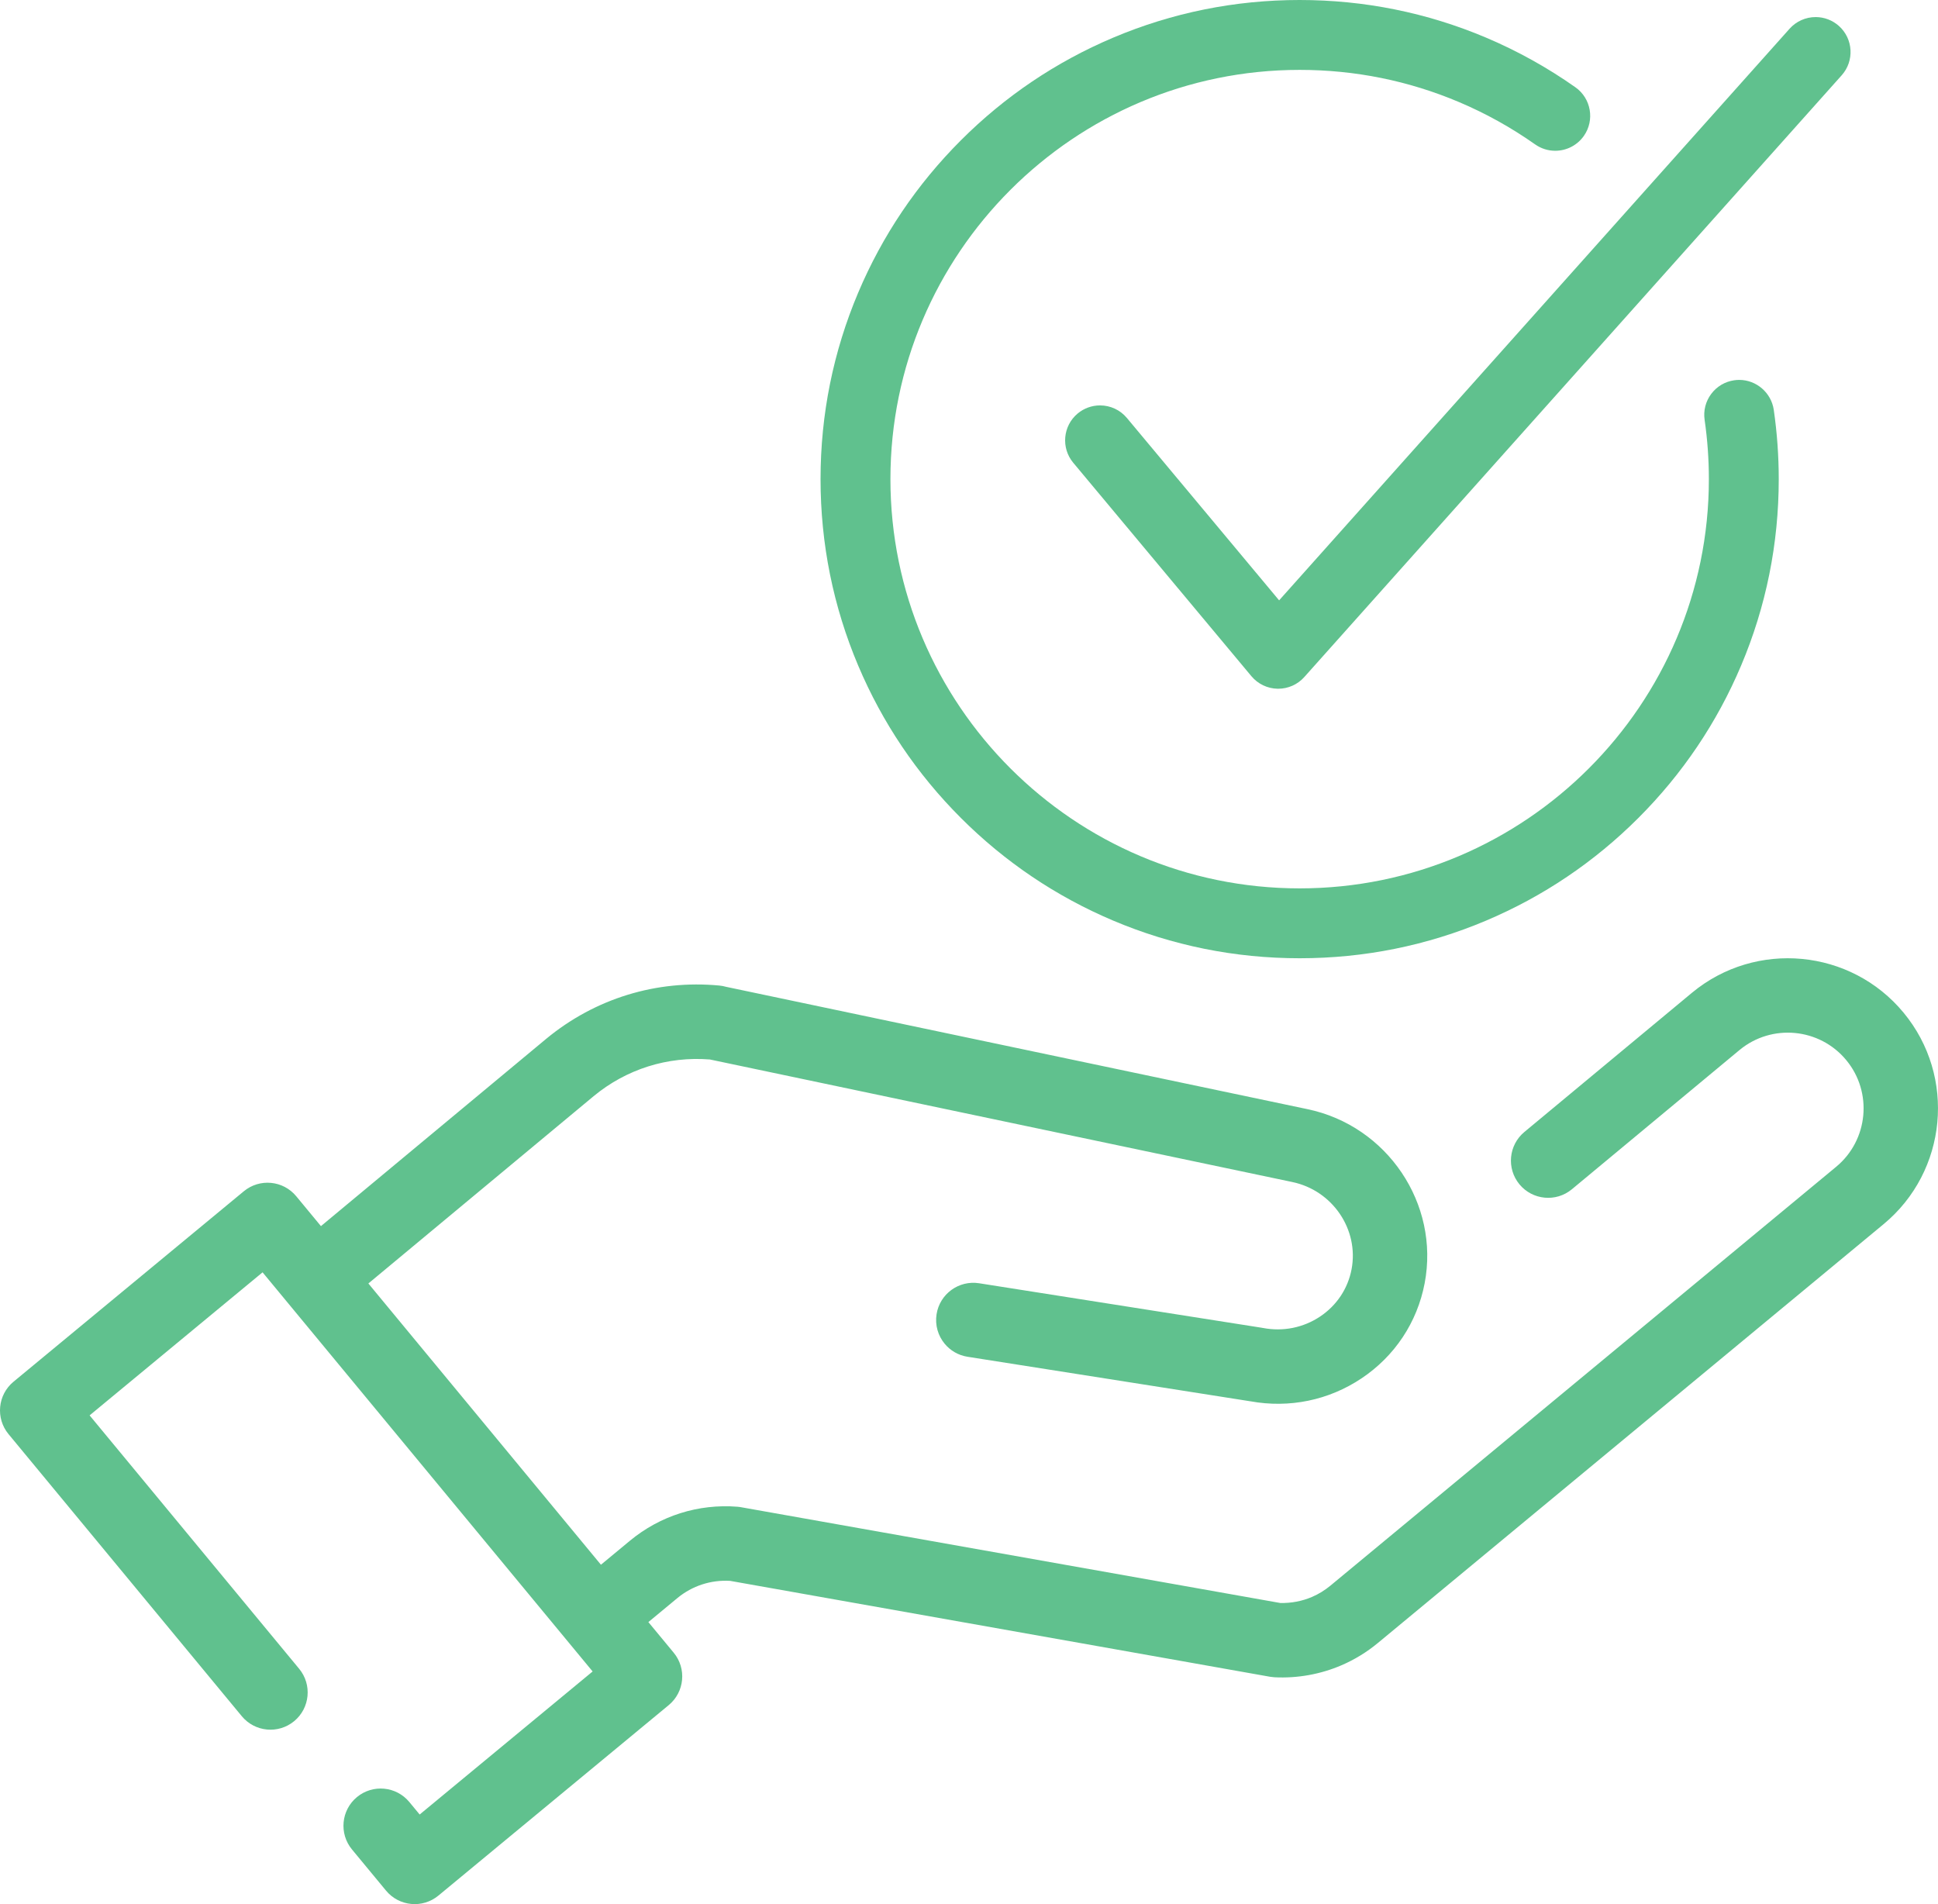 <?xml version="1.0" encoding="UTF-8" standalone="no"?><svg xmlns="http://www.w3.org/2000/svg" xmlns:xlink="http://www.w3.org/1999/xlink" fill="#000000" height="2161.2" preserveAspectRatio="xMidYMid meet" version="1" viewBox="0.0 0.0 2199.8 2161.2" width="2199.8" zoomAndPan="magnify"><defs><clipPath id="a"><path d="M 0 1087 L 2199.789 1087 L 2199.789 2161.219 L 0 2161.219 Z M 0 1087"/></clipPath></defs><g><g id="change1_2"><path d="M 1974.199 431.199 C 1972.289 431.199 1970.352 431.34 1968.441 431.621 C 1957.961 433.141 1948.699 438.648 1942.359 447.141 C 1936.02 455.629 1933.371 466.07 1934.891 476.559 C 1938.09 498.672 1939.719 521.301 1939.719 543.82 C 1939.719 799.949 1731.34 1008.328 1475.211 1008.328 C 1219.078 1008.328 1010.711 799.949 1010.711 543.82 C 1010.711 287.691 1219.078 79.32 1475.211 79.32 C 1537.941 79.32 1598.762 91.59 1656 115.801 C 1686.379 128.648 1715.48 144.828 1742.52 163.891 C 1749.25 168.629 1757.129 171.129 1765.32 171.129 C 1778.23 171.129 1790.359 164.852 1797.781 154.32 C 1810.379 136.449 1806.09 111.66 1788.219 99.059 C 1756.559 76.738 1722.469 57.801 1686.898 42.75 C 1619.828 14.379 1548.609 0 1475.211 0 C 1401.809 0 1330.59 14.379 1263.52 42.75 C 1198.762 70.141 1140.602 109.352 1090.672 159.281 C 1040.738 209.211 1001.539 267.371 974.145 332.129 C 945.773 399.199 931.391 470.422 931.391 543.82 C 931.391 617.219 945.773 688.441 974.145 755.512 C 1001.539 820.281 1040.738 878.43 1090.672 928.359 C 1140.602 978.289 1198.762 1017.5 1263.52 1044.891 C 1330.59 1073.262 1401.809 1087.641 1475.211 1087.641 C 1548.609 1087.641 1619.828 1073.262 1686.898 1044.891 C 1751.672 1017.488 1809.82 978.289 1859.75 928.359 C 1909.68 878.43 1948.891 820.281 1976.281 755.512 C 2004.648 688.441 2019.031 617.219 2019.031 543.82 C 2019.031 517.5 2017.129 491.039 2013.379 465.18 C 2010.57 445.809 1993.73 431.199 1974.199 431.199" fill="#60c18e"/></g><g id="change1_3"><path d="M 2087.32 29.461 C 2080.039 22.961 2070.672 19.379 2060.922 19.379 C 2049.629 19.379 2038.84 24.199 2031.32 32.621 L 1451.91 681.41 L 1279.102 474.379 C 1271.539 465.328 1260.43 460.141 1248.629 460.141 C 1239.371 460.141 1230.359 463.41 1223.238 469.352 C 1206.449 483.359 1204.199 508.422 1218.211 525.211 L 1420.449 767.488 C 1427.84 776.34 1438.699 781.531 1450.23 781.73 L 1450.898 781.73 C 1462.18 781.73 1472.961 776.91 1480.469 768.488 L 2090.48 85.449 C 2105.051 69.141 2103.629 44.02 2087.32 29.461" fill="#60c18e"/></g><g clip-path="url(#a)" id="change1_1"><path d="M 2160.75 1149.422 C 2100.852 1076.961 1993.16 1066.762 1920.699 1126.68 L 1730.359 1284.77 C 1712.371 1299.629 1709.859 1326.27 1724.719 1344.238 C 1739.59 1362.219 1766.211 1364.738 1784.191 1349.871 L 1974.551 1191.77 C 2011.09 1161.559 2065.43 1166.699 2095.648 1203.25 C 2125.891 1239.789 2120.73 1294.129 2084.18 1324.352 L 1510.129 1799.75 C 1503.77 1805.02 1496.762 1809.328 1489.289 1812.531 C 1478.012 1817.391 1465.578 1819.73 1453.191 1819.422 L 841.828 1710.84 C 840.27 1710.551 838.676 1710.301 837.059 1710.172 C 792.688 1706.672 749.355 1720.371 715.027 1748.762 L 682.121 1776 L 418.137 1456.77 L 673.816 1244.191 C 711.016 1213.441 757.777 1198.73 805.781 1202.531 L 1466.57 1341.559 C 1466.602 1341.57 1466.629 1341.57 1466.648 1341.57 C 1466.691 1341.57 1466.699 1341.59 1466.73 1341.602 C 1512.512 1351.059 1542.75 1395.531 1534.129 1440.73 C 1529.941 1462.691 1517.262 1481.719 1498.441 1494.289 C 1479.398 1507.012 1456.391 1511.621 1433.641 1507.281 C 1433.422 1507.23 1433.211 1507.219 1433 1507.18 C 1432.738 1507.141 1432.52 1507.07 1432.27 1507.039 L 1111.379 1456.52 C 1088.34 1452.898 1066.719 1468.629 1063.09 1491.672 C 1061.129 1504.129 1064.828 1516.172 1072.27 1525.172 C 1078.609 1532.84 1087.66 1538.309 1098.25 1539.961 L 1419.129 1590.48 C 1419.18 1590.488 1419.23 1590.48 1419.27 1590.488 C 1463.461 1598.551 1508.172 1589.371 1545.352 1564.539 C 1583.16 1539.301 1608.629 1500.941 1617.109 1456.551 C 1634.32 1366.379 1574.66 1277.801 1484.109 1258.93 C 1484.059 1258.922 1484.012 1258.898 1483.961 1258.891 L 824.125 1120.051 C 821.727 1119.379 819.242 1118.871 816.672 1118.629 C 745.184 1111.852 675.324 1133.32 619.898 1179.16 L 364.301 1391.672 L 336.23 1357.73 C 321.363 1339.762 294.734 1337.23 276.762 1352.102 L 15.32 1568.301 C -2.656 1583.172 -5.176 1609.789 9.691 1627.77 L 274.449 1947.922 C 289.316 1965.891 315.938 1968.422 333.914 1953.551 C 351.891 1938.68 354.414 1912.059 339.547 1894.078 L 101.711 1606.48 L 298.043 1444.121 L 672.684 1897.148 L 476.352 2059.512 L 464.645 2045.359 C 449.777 2027.371 423.156 2024.859 405.176 2039.719 C 387.203 2054.59 384.676 2081.211 399.543 2099.191 L 438.168 2145.891 C 453.031 2163.871 479.656 2166.391 497.637 2151.531 L 759.074 1935.328 C 777.047 1920.461 779.574 1893.828 764.711 1875.859 L 735.961 1841.102 L 768.883 1813.852 C 785.773 1799.891 806.996 1793.02 828.812 1794.328 L 1441.422 1903.129 C 1441.5 1903.148 1441.578 1903.148 1441.641 1903.172 C 1442.441 1903.301 1443.238 1903.379 1444.051 1903.461 C 1444.762 1903.551 1445.461 1903.648 1446.16 1903.691 C 1446.328 1903.699 1446.488 1903.73 1446.66 1903.738 C 1472.629 1905.07 1498.922 1900.359 1522.691 1890.121 C 1537.531 1883.738 1551.422 1875.238 1563.969 1864.859 L 2138.02 1389.461 C 2210.461 1329.539 2220.672 1221.859 2160.75 1149.422" fill="#60c18e"/></g></g></svg>